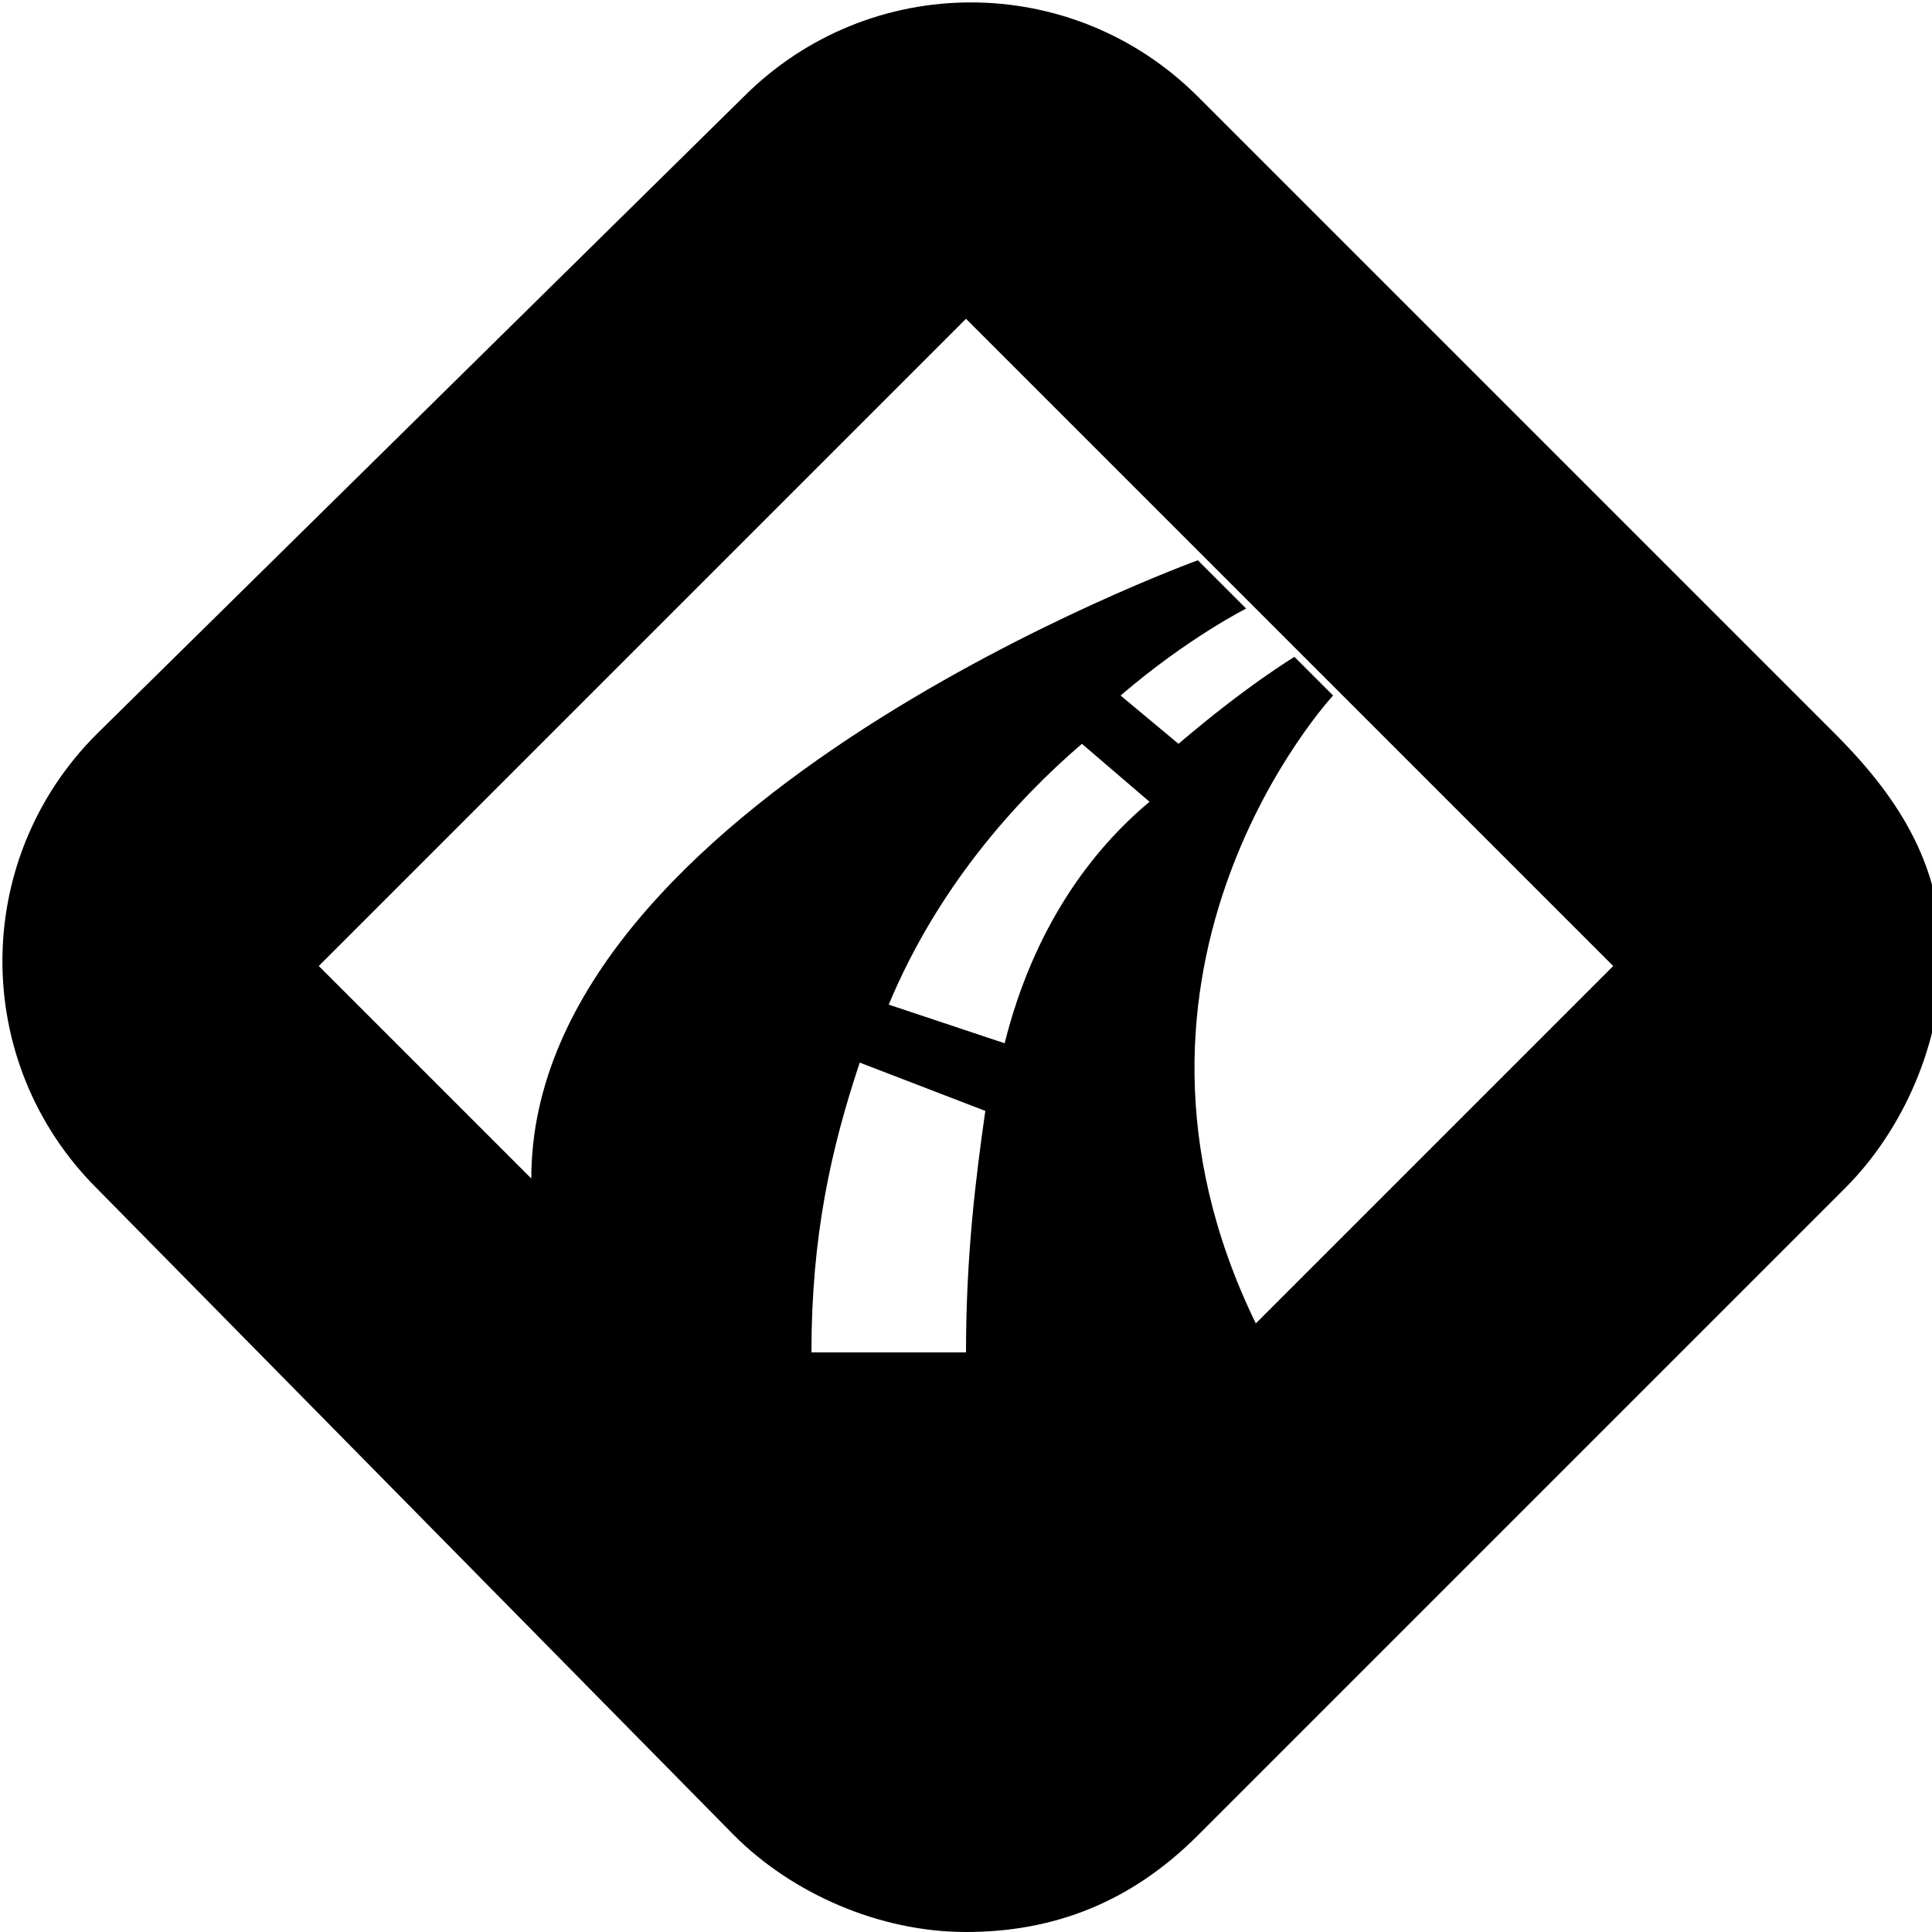 <svg version="1.1" id="roadmap" xmlns="http://www.w3.org/2000/svg" xmlns:xlink="http://www.w3.org/1999/xlink" x="0px" y="0px"
	 viewBox="0 0 20 20" style="enable-background:new 0 0 20 20;" xml:space="preserve">
<path stroke="none" id="XMLID_17_" d="M19,7.6L12.4,1c-1.3-1.3-3.4-1.3-4.7,0L1,7.6c-1.3,1.3-1.3,3.4,0,4.7L7.6,19h0c0.6,0.6,1.5,1,2.4,1
	c0.9,0,1.7-0.3,2.4-1l6.7-6.7c0.6-0.6,1-1.5,1-2.4S19.7,8.3,19,7.6z M10,14c-0.9,0-0.9,0-1.6,0c0-1.2,0.2-2.1,0.5-3l1.3,0.5
	C10.1,12.2,10,13,10,14z M10.4,10.8l-1.2-0.4c0.5-1.2,1.3-2.1,2-2.7l0.7,0.6C11.3,8.8,10.7,9.6,10.4,10.8z M11.6,7.2
	c0.7-0.6,1.3-0.9,1.3-0.9l0.5,0.5c0,0-0.5,0.3-1.2,0.9L11.6,7.2z M13,13.7c-1.8-3.7,0.8-6.5,0.8-6.5l-1.4-1.4c0,0-6.9,2.5-6.9,6.4
	L3.3,10L10,3.3l6.7,6.7L13,13.7z"/>
</svg>

